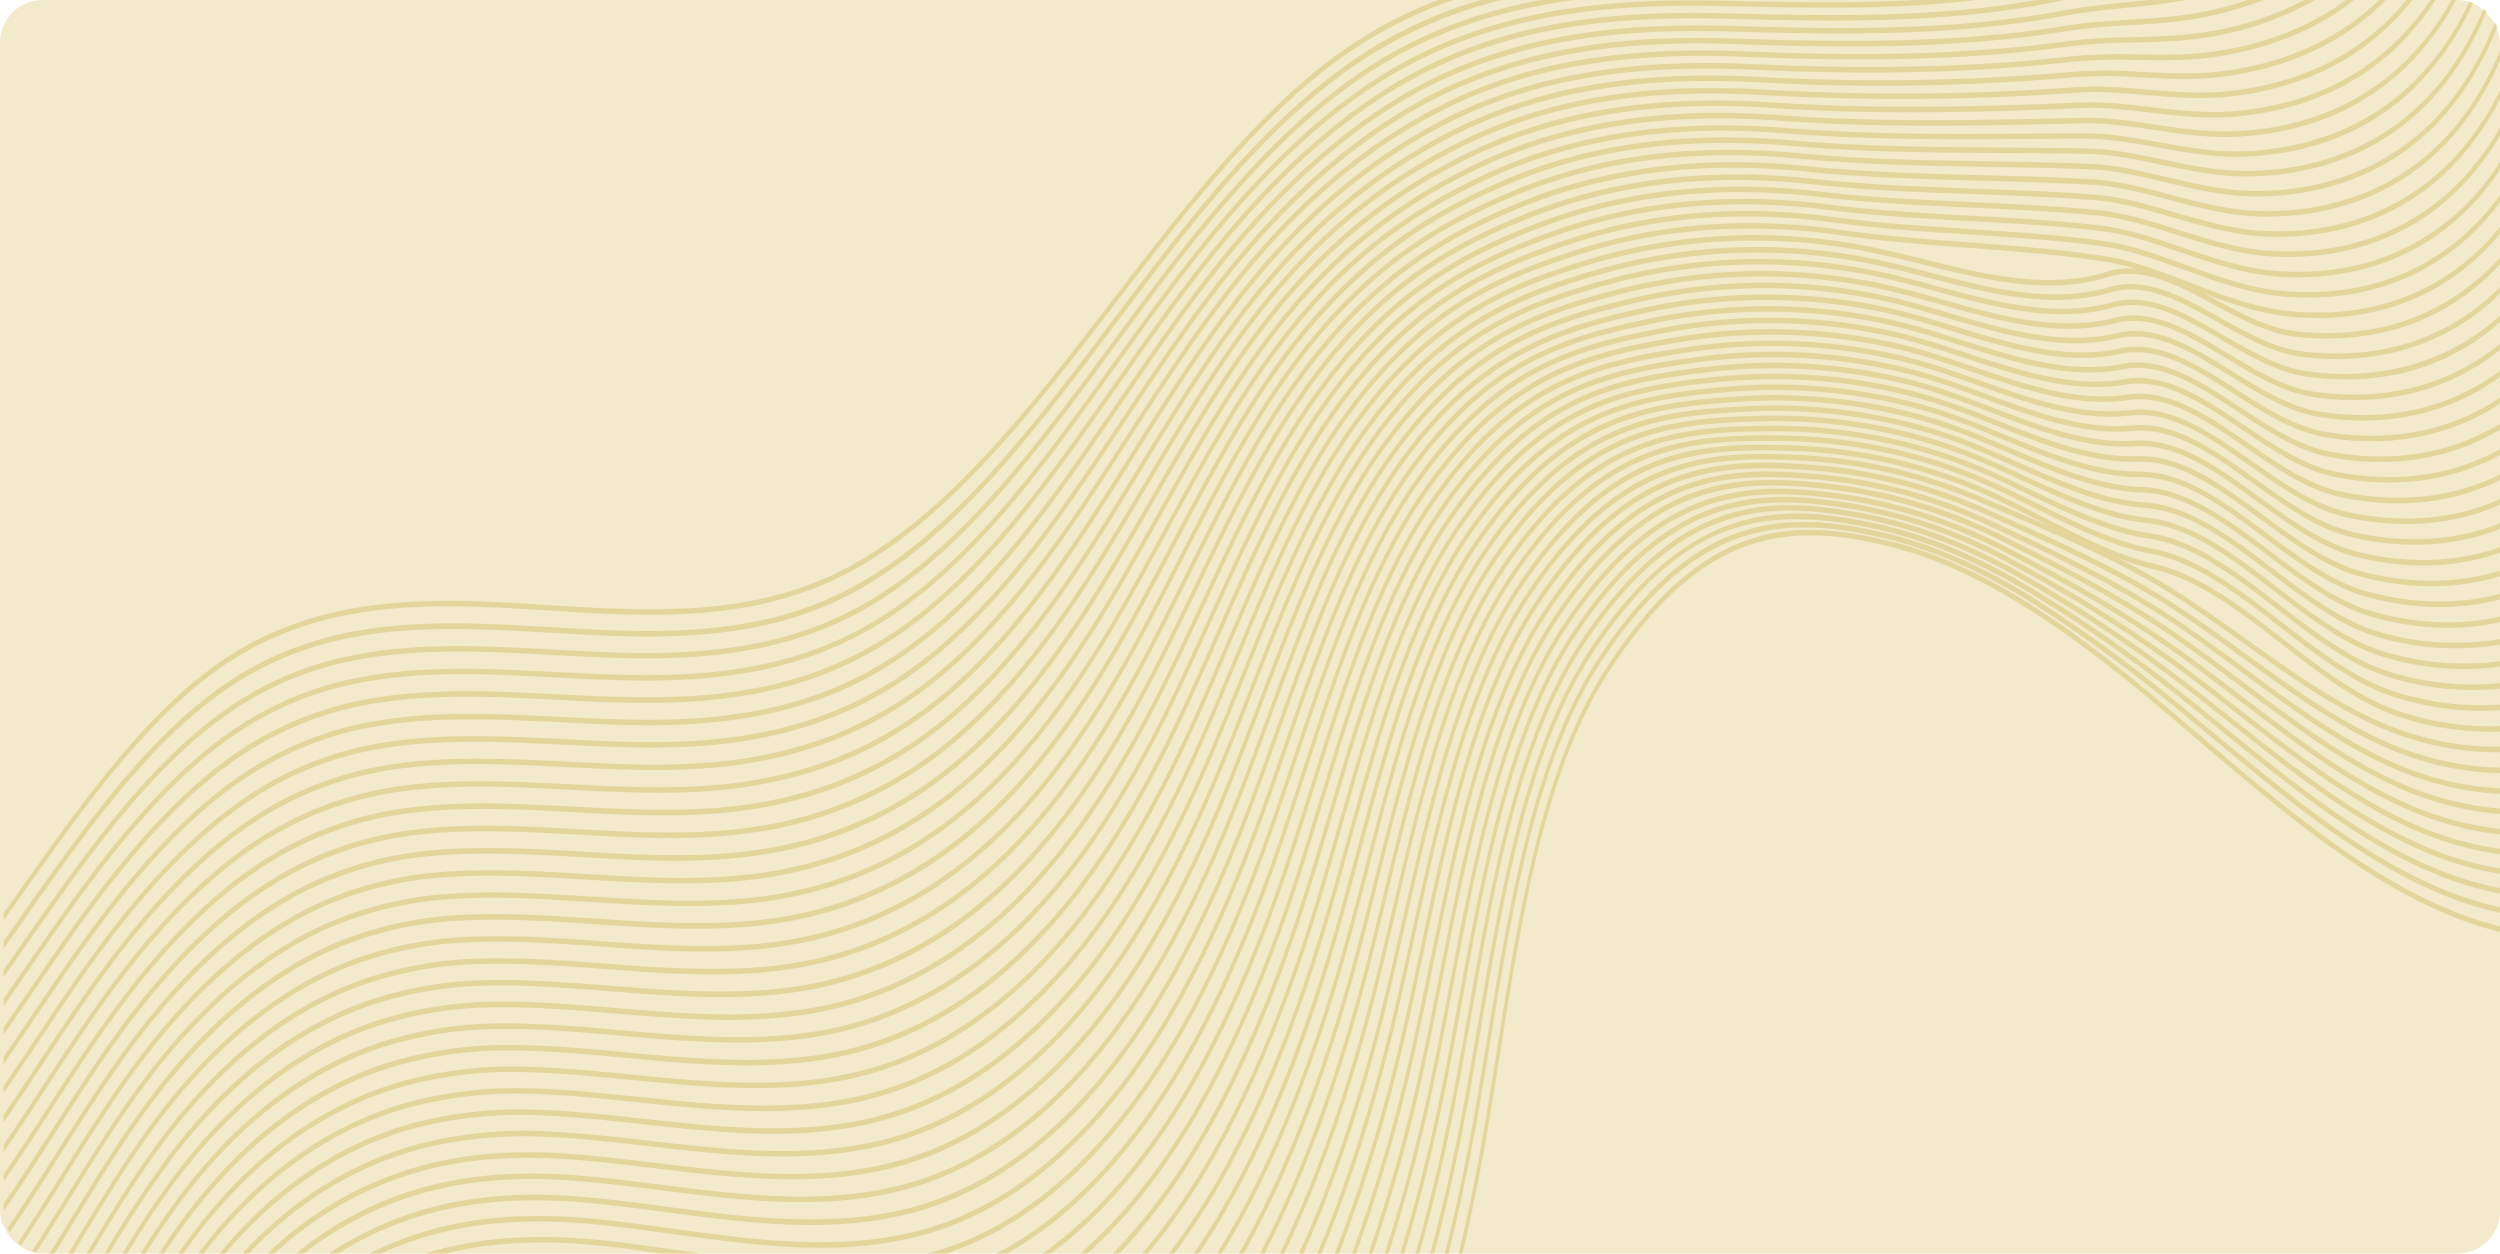<svg xmlns="http://www.w3.org/2000/svg" width="708" height="355" viewBox="0 0 708 355">
  <g id="_2" data-name="2" transform="translate(-305.986 -171)">
    <g id="Group_54465" data-name="Group 54465">
      <rect id="Rectangle_149" data-name="Rectangle 149" width="708" height="355" rx="12" transform="translate(305.986 171)" fill="#f2eaca"/>
      <path id="Intersection_1" data-name="Intersection 1" d="M413.125,355c2.9-12.212,5.15-23.652,6.873-33.55,1.363-7.88,2.67-16.071,3.93-23.995,6.331-39.782,12.886-80.927,31.525-109.107,26.292-39.731,50.607-42.735,81.317-34.694,29.41,7.7,56.96,29.7,80.469,49.7l5.382,4.591c23.331,19.929,47.459,40.538,73.5,50.647A94.707,94.707,0,0,0,708,262.344v1.565a95.112,95.112,0,0,1-12.114-3.819c-26.174-10.165-50.354-30.827-73.738-50.793l-5.382-4.592c-23.44-19.941-50.9-41.864-80.165-49.539-30.411-7.964-54.479-5-80.474,34.285-18.436,27.87-24.949,68.778-31.244,108.355-1.26,7.924-2.56,16.133-3.936,24.024-1.7,9.8-3.925,21.1-6.775,33.169Zm-3.942,0q4.454-17.713,7.979-37.221c1.414-7.876,2.769-16.061,4.079-23.98,6.485-39.275,13.195-79.863,31.723-107.807,25.855-39,50.068-42.342,80.773-35.095,13.744,3.245,27.7,9.382,42.674,18.771A399.335,399.335,0,0,1,616.549,199c3.427,2.809,6.868,5.656,10.3,8.5,21.52,17.826,43.779,36.277,67.717,45.413A92.752,92.752,0,0,0,708,256.931V258.5a93.321,93.321,0,0,1-13.683-4.083c-24.048-9.2-46.363-27.672-67.944-45.555q-5.147-4.263-10.3-8.5a400.608,400.608,0,0,0-40.047-29.273c-14.907-9.348-28.793-15.453-42.459-18.681-30.407-7.17-54.382-3.867-79.938,34.685-18.324,27.631-25,68.013-31.456,107.062-1.31,7.919-2.659,16.123-4.083,24.01q-3.477,19.257-7.874,36.832Zm-4.106,0c3.452-12.88,6.537-26.551,9.234-40.928,1.473-7.868,2.877-16.047,4.237-23.962,6.643-38.734,13.524-78.793,31.928-106.486,28.17-42.412,55.077-40.787,80.226-35.482,14.151,2.987,28.9,9.008,43.8,17.912a401.947,401.947,0,0,1,41.342,28.58c4.685,3.667,9.432,7.519,14.031,11.229,20.084,16.245,40.84,33.023,63.125,41.373a90.919,90.919,0,0,0,15,4.241v1.554a91.5,91.5,0,0,1-15.23-4.292c-22.387-8.393-43.216-25.218-63.345-41.5-4.586-3.721-9.336-7.556-14.022-11.225a400.425,400.425,0,0,0-41.253-28.512c-14.83-8.857-29.5-14.847-43.582-17.821-31.181-6.577-54.169-2.939-79.41,35.063-18.211,27.379-25.037,67.239-31.654,105.762-1.36,7.915-2.767,16.109-4.242,23.991q-4,21.316-9.115,40.5Zm-4.2,0c3.975-13.914,7.512-28.82,10.581-44.607,1.521-7.862,2.975-16.038,4.385-23.947,6.806-38.222,13.834-77.729,32.125-105.17,27.742-41.674,53.514-40.759,79.681-35.884,14.754,2.749,29.87,8.482,44.931,17.056a398.961,398.961,0,0,1,42.548,27.818c5.669,4.269,11.4,8.784,16.924,13.168,18.907,14.962,38.453,30.426,59.383,38.114a89.213,89.213,0,0,0,16.567,4.4v1.536a89.79,89.79,0,0,1-16.792-4.441c-21.045-7.736-40.642-23.24-59.594-38.236-5.529-4.384-11.253-8.913-16.906-13.159a402.5,402.5,0,0,0-42.458-27.765c-14.988-8.528-30.036-14.248-44.712-16.979-25.923-4.838-51.465-5.749-78.884,35.456C430.564,209.5,423.572,248.8,416.8,286.816c-1.412,7.924-2.868,16.115-4.392,23.992-3.041,15.625-6.536,30.39-10.459,44.192Zm-4.313,0c4.544-14.919,8.576-31.071,12.053-48.311,1.58-7.853,3.086-16.039,4.544-23.943,6.956-37.686,14.154-76.663,32.322-103.854,27.3-40.924,53.009-40.512,79.134-36.269a146.145,146.145,0,0,1,46.059,16.214,400.977,400.977,0,0,1,43.753,27.071c6.431,4.634,12.911,9.67,19.181,14.538,17.922,13.916,36.438,28.287,56.256,35.431a87.541,87.541,0,0,0,18.136,4.5v1.534a88.037,88.037,0,0,1-18.352-4.539c-19.93-7.19-38.5-21.6-56.467-35.55-6.271-4.853-12.744-9.885-19.165-14.515a399.067,399.067,0,0,0-43.662-27.017,144.8,144.8,0,0,0-45.841-16.139c-25.88-4.2-51.356-4.628-78.35,35.854-17.976,26.892-25.128,65.666-32.052,103.159-1.46,7.919-2.966,16.1-4.549,23.973-3.439,17.063-7.418,33.062-11.9,47.866Zm-4.386,0a499.286,499.286,0,0,0,13.62-51.973c1.63-7.849,3.2-16.025,4.705-23.94,7.107-37.163,14.461-75.584,32.506-102.525,26.879-40.229,52.51-40.308,78.59-36.672a146.741,146.741,0,0,1,47.183,15.354c12.738,6.591,29.371,15.538,44.956,26.324,7.052,4.878,14.135,10.276,20.977,15.494,17.07,13.022,34.728,26.481,53.593,33.147A85.855,85.855,0,0,0,708,234.743V236.3a86.374,86.374,0,0,1-19.916-4.574c-18.977-6.713-36.689-20.21-53.813-33.27-6.834-5.214-13.907-10.608-20.939-15.477-15.549-10.757-32.156-19.692-44.874-26.275a146.152,146.152,0,0,0-46.965-15.278c-25.844-3.6-51.242-3.536-77.824,36.248-17.856,26.656-25.164,64.874-32.238,101.846-1.522,7.925-3.088,16.1-4.722,23.98A504.019,504.019,0,0,1,393.254,355Zm-4.6,0a483.389,483.389,0,0,0,15.347-55.723c1.688-7.84,3.306-16.025,4.877-23.946,7.255-36.627,14.767-74.507,32.687-101.184,26.511-39.608,51.028-40.216,78.046-37.074a147.279,147.279,0,0,1,48.314,14.5c14.38,7.087,30.986,15.5,46.172,25.566,7.552,5.008,15.1,10.679,22.411,16.157,16.347,12.261,33.243,24.942,51.3,31.174a84.263,84.263,0,0,0,21.271,4.5v1.546a84.819,84.819,0,0,1-21.491-4.541C668.36,219.7,651.4,207,635,194.7c-7.292-5.469-14.834-11.122-22.366-16.123-15.139-10.047-31.728-18.436-46.081-25.512a146.684,146.684,0,0,0-48.093-14.437c-26.771-3.118-51.067-2.513-77.29,36.645-17.729,26.393-25.2,64.085-32.422,100.519-1.561,7.924-3.191,16.123-4.885,23.992A485.875,485.875,0,0,1,388.706,355Zm-4.676,0a465.407,465.407,0,0,0,17.183-59.378c1.741-7.851,3.429-16.04,5.05-23.954,7.414-36.085,15.074-73.428,32.868-99.842,26.127-38.946,50.559-40,77.5-37.46a148.684,148.684,0,0,1,49.442,13.657c15.772,7.415,32.082,15.087,47.376,24.818,7.954,5.066,15.885,10.913,23.556,16.573,15.719,11.587,31.959,23.582,49.3,29.435A82.805,82.805,0,0,0,708,223.264v1.548a83.326,83.326,0,0,1-23.038-4.452c-17.44-5.9-33.746-17.919-49.506-29.555-7.653-5.652-15.574-11.5-23.5-16.535-15.249-9.7-31.531-17.356-47.284-24.764a147.754,147.754,0,0,0-49.222-13.6c-26.713-2.524-50.924-1.471-76.765,37.039-17.616,26.14-25.232,63.28-32.606,99.193-1.633,7.926-3.312,16.119-5.066,23.995A468.7,468.7,0,0,1,384.035,355Zm-4.874,0a446.864,446.864,0,0,0,19.184-63.064c1.813-7.868,3.553-16.066,5.235-23.988,7.556-35.566,15.371-72.338,33.041-98.5,25.768-38.32,50.1-39.815,76.956-37.861a149.361,149.361,0,0,1,50.576,12.8l3.659,1.64c15.063,6.739,30.64,13.709,44.923,22.417,8.271,5.04,16.5,11.012,24.463,16.793,15.155,11,30.82,22.377,47.521,27.887A81.3,81.3,0,0,0,708,217.38v1.557a81.935,81.935,0,0,1-24.62-4.287c-16.817-5.541-32.535-16.955-47.735-27.992-7.946-5.759-16.168-11.727-24.409-16.754-14.236-8.689-29.785-15.646-44.829-22.379l-3.659-1.641A148.742,148.742,0,0,0,512.4,133.15c-26.623-1.933-50.746-.464-76.23,37.438-17.492,25.889-25.267,62.489-32.781,97.868-1.685,7.936-3.425,16.135-5.241,24.017A452.632,452.632,0,0,1,379.2,355Zm-4.979,0c8.141-19.193,15.312-41.6,21.349-66.756,1.873-7.859,3.674-16.063,5.421-24.006,7.7-35.03,15.664-71.25,33.2-97.155,25.411-37.709,49.643-39.641,76.409-38.248a150.317,150.317,0,0,1,51.7,11.94c2.314.983,4.634,1.984,6.95,2.952,4.082,1.733,8.2,3.484,12.327,5.284l-1.846-.949c-6.38-3.285-13-6.666-19.558-9.362a150.914,150.914,0,0,0-52.606-11.039c-27.393-.846-50.315,1.426-75.18,38.225-17.222,25.37-25.3,60.863-33.1,95.186-1.807,7.949-3.682,16.169-5.62,24.062C385.872,311.766,378,335.25,369.077,355h-1.192c9.046-19.844,17.019-43.516,23.7-70.43,1.934-7.864,3.809-16.086,5.616-24.034,7.842-34.483,15.952-70.166,33.358-95.791,25.135-37.208,48.254-39.509,75.875-38.646a151.523,151.523,0,0,1,52.827,11.1c6.612,2.7,13.225,6.1,19.615,9.385,10.239,5.277,20.832,10.718,31.281,13.138,12.885,2.98,24.908,12.326,36.535,21.348,10.774,8.366,21.912,17.008,33.825,20.738A81.419,81.419,0,0,0,708,205.638v1.542a82,82,0,0,1-27.679-3.858c-12.044-3.784-23.236-12.466-34.064-20.869-11.556-8.961-23.51-18.246-36.248-21.2a77.174,77.174,0,0,1-10.172-3.182c3.756,1.905,7.456,3.9,11.073,6.012,8.529,4.99,17,11.046,25.188,16.891,14.656,10.461,29.8,21.287,45.935,26.48A79.936,79.936,0,0,0,708,211.494v1.541a80.571,80.571,0,0,1-26.167-4.065c-16.249-5.225-31.449-16.088-46.148-26.585-8.182-5.842-16.631-11.89-25.126-16.848-13.593-7.929-28.422-14.223-42.753-20.309-2.314-.983-4.638-1.969-6.951-2.953a149.37,149.37,0,0,0-51.475-11.894c-26.537-1.375-50.564.53-75.7,37.832-17.361,25.645-25.278,61.677-32.944,96.534-1.748,7.957-3.551,16.177-5.427,24.049-5.972,24.873-13.054,47.1-21.086,66.2Zm-10.605,0q.609-1.249,1.212-2.52c9.531-19.913,17.961-44,25.055-71.615,2.007-7.88,3.943-16.108,5.814-24.078,7.992-33.944,16.244-69.062,33.516-94.427,24.817-36.644,47.832-39.336,75.328-39.033a152.211,152.211,0,0,1,53.96,10.243c6.583,2.577,13.178,5.841,19.551,8.995,10.661,5.279,21.683,10.741,32.539,12.778,12.929,2.429,24.979,11.739,36.625,20.753,10.47,8.1,21.3,16.483,32.875,20.009A80.005,80.005,0,0,0,708,199.575v1.533a80.579,80.579,0,0,1-29.3-3.5c-11.7-3.576-22.593-11.992-33.123-20.144-11.578-8.953-23.546-18.212-36.31-20.605-10.943-2.057-22.011-7.538-32.72-12.838-6.364-3.151-12.94-6.405-19.5-8.956a151.569,151.569,0,0,0-53.726-10.193c-27.277-.292-50.095,2.357-74.645,38.623-17.1,25.121-25.32,60.046-33.264,93.837-1.871,7.969-3.81,16.211-5.819,24.106-7.126,27.739-15.6,51.956-25.177,71.976q-.378.8-.758,1.583Zm-5.637,0q1.868-3.534,3.681-7.247c9.631-19.728,18.168-43.459,25.365-70.551,2.077-7.883,4.08-16.146,6.022-24.117,8.122-33.416,16.519-67.966,33.653-93.056,24.519-36.138,47.4-39.184,74.784-39.434a153.277,153.277,0,0,1,55.092,9.385c6.575,2.447,13.172,5.585,19.553,8.632,11.071,5.293,22.508,10.738,33.753,12.383,12.934,1.877,24.97,11.15,36.616,20.116,10.217,7.863,20.77,15.994,32.037,19.326A78.692,78.692,0,0,0,708,193.479v1.557a79.27,79.27,0,0,1-30.835-3.066c-11.4-3.389-22.015-11.561-32.286-19.462-11.567-8.9-23.521-18.123-36.269-19.97-11.344-1.656-22.833-7.139-33.943-12.447-6.372-3.043-12.95-6.172-19.5-8.609a152.648,152.648,0,0,0-54.857-9.35c-27.158.247-49.859,3.277-74.119,39.015-16.971,24.843-25.331,59.234-33.413,92.478-1.936,7.99-3.947,16.249-6.026,24.146-7.229,27.221-15.809,51.077-25.494,70.893q-1.582,3.236-3.2,6.336Zm-5.95,0q3.312-5.772,6.471-12.081c9.7-19.353,18.334-42.725,25.681-69.469,2.151-7.9,4.234-16.161,6.242-24.168,8.267-32.864,16.8-66.852,33.8-91.668,24.231-35.625,47-39.053,74.237-39.821a154.629,154.629,0,0,1,56.212,8.541c6.585,2.326,13.2,5.375,19.588,8.313,11.454,5.279,23.3,10.723,34.912,11.951,12.881,1.364,24.9,10.55,36.519,19.443,9.966,7.631,20.28,15.519,31.265,18.671A77.551,77.551,0,0,0,708,187.226v1.562a77.99,77.99,0,0,1-32.4-2.554c-11.12-3.192-21.495-11.137-31.523-18.811-12.065-9.22-23.461-17.941-36.154-19.29-11.716-1.241-23.622-6.708-35.124-12.006-6.38-2.936-12.976-5.962-19.531-8.291a153.666,153.666,0,0,0-55.979-8.492c-27.027.778-49.609,4.158-73.584,39.414-16.836,24.582-25.327,58.4-33.548,91.107-2.018,8-4.1,16.3-6.25,24.212-7.38,26.872-16.066,50.352-25.81,69.811Q355.2,349.667,352.179,355Zm-6.2,0q4.914-7.849,9.514-16.8c9.752-18.981,18.5-41.991,25.988-68.391,2.224-7.917,4.383-16.21,6.464-24.233,8.4-32.32,17.071-65.741,33.92-90.286,23.968-35.149,46.6-38.935,73.694-40.223a155.273,155.273,0,0,1,57.344,7.685c6.6,2.237,13.24,5.187,19.657,8.026,11.841,5.251,24.087,10.669,36.047,11.491,12.805.873,24.781,9.962,36.355,18.757,9.752,7.415,19.844,15.068,30.569,18.047A76.345,76.345,0,0,0,708,180.993v1.558a76.951,76.951,0,0,1-33.977-1.959c-10.859-3.02-21.013-10.715-30.828-18.173-12.021-9.123-23.375-17.746-35.982-18.6-12.08-.824-24.378-6.281-36.267-11.551-6.4-2.848-13.018-5.774-19.59-8a154.309,154.309,0,0,0-57.109-7.65c-26.892,1.278-49.342,5.013-73.056,39.793-16.689,24.311-25.324,57.559-33.674,89.725-2.084,8.038-4.245,16.346-6.471,24.278-7.531,26.524-16.32,49.66-26.121,68.747q-4.316,8.4-8.911,15.837Zm-6.6,0a213.78,213.78,0,0,0,12.946-21.563c9.9-18.793,18.747-41.445,26.3-67.329,2.352-8.069,4.631-16.548,6.836-24.758,8.492-31.6,17.269-64.265,33.89-88.415,23.716-34.683,46.214-38.811,73.156-40.605a155.825,155.825,0,0,1,58.476,6.828c6.637,2.141,13.3,4.991,19.754,7.75,12.219,5.219,24.849,10.624,37.153,11.02,12.705.4,24.621,9.374,36.148,18.038,9.55,7.187,19.441,14.614,29.921,17.428,12.4,3.353,24.347,3.728,35.374,1.25v1.564c-11.092,2.47-23.093,2.082-35.545-1.287-10.616-2.855-20.557-10.334-30.179-17.568-11.955-8.985-23.248-17.488-35.743-17.884-12.424-.4-25.119-5.83-37.385-11.068-6.442-2.757-13.089-5.6-19.689-7.723a155.2,155.2,0,0,0-58.228-6.8c-26.736,1.769-49.057,5.86-72.522,40.189-16.459,23.917-25.2,56.44-33.648,87.884-2.2,8.21-4.487,16.7-6.853,24.8-7.581,26-16.477,48.771-26.437,67.667A217.074,217.074,0,0,1,339.507,355Zm-7,0a199.7,199.7,0,0,0,16.8-26.3c9.97-18.432,18.924-40.722,26.616-66.247,2.448-8.108,4.807-16.633,7.1-24.871,8.609-31.045,17.518-63.134,33.986-86.983,23.483-34.259,45.829-38.734,72.612-41.007a156.7,156.7,0,0,1,59.607,5.972c6.664,2.041,13.377,4.8,19.872,7.482,12.577,5.179,25.6,10.541,38.232,10.522,12.587-.025,24.43,8.788,35.89,17.312,9.376,6.973,19.065,14.171,29.322,16.83,13,3.384,25.489,3.491,36.92.468v1.57c-11.5,3.011-24.043,2.889-37.093-.512-10.393-2.684-20.142-9.94-29.58-16.954-11.887-8.846-23.108-17.192-35.474-17.169-12.768.027-25.841-5.374-38.484-10.579-6.476-2.675-13.166-5.44-19.8-7.47a156.308,156.308,0,0,0-59.36-5.947c-26.568,2.251-48.747,6.685-71.986,40.587-16.32,23.626-25.185,55.576-33.756,86.462-2.282,8.256-4.653,16.791-7.1,24.915-7.733,25.65-16.736,48.046-26.754,66.584A203.363,203.363,0,0,1,332.559,355Zm-7.592,0a186.269,186.269,0,0,0,21.275-31.111c10.027-18.059,19.08-39.992,26.923-65.169,2.534-8.135,4.977-16.688,7.354-24.969,8.722-30.474,17.753-61.99,34.073-85.554,23.26-33.845,45.463-38.65,72.065-41.394a157.268,157.268,0,0,1,60.727,5.127c6.71,1.95,13.463,4.646,20,7.238,12.946,5.142,26.335,10.453,39.3,10.019,12.443-.417,23.688,7.844,35.594,16.587,9.2,6.758,18.712,13.757,28.757,16.246,13.606,3.411,26.645,3.224,38.465-.386V163.2c-11.886,3.595-24.977,3.769-38.627.351-10.189-2.534-19.753-9.57-29.019-16.37-11.806-8.67-22.952-16.859-35.165-16.44-13.1.443-26.556-4.9-39.568-10.066-6.52-2.6-13.265-5.276-19.935-7.225a156.921,156.921,0,0,0-60.491-5.107c-26.409,2.73-48.441,7.479-71.462,40.981-16.169,23.341-25.154,54.7-33.845,85.048-2.377,8.28-4.833,16.844-7.371,25.009-7.874,25.3-16.977,47.344-27.064,65.521A189.815,189.815,0,0,1,325.082,355Zm-8.351,0q14.166-14.385,26.437-35.894C351.635,301.388,360.8,279.818,368.778,255c2.62-8.114,5.147-16.681,7.6-24.959,8.868-29.922,18.034-60.876,34.186-84.226,23.158-33.476,45.16-38.586,71.518-41.78a158,158,0,0,1,61.86,4.271c6.742,1.885,13.55,4.494,20.143,7.011,13.314,5.107,27.074,10.367,40.356,9.509,12.3-.794,23.462,7.29,35.278,15.854,9.035,6.546,18.376,13.314,28.215,15.655,14.242,3.429,27.853,2.9,40.062-1.368v1.584c-12.275,4.245-25.931,4.755-40.206,1.322-9.982-2.384-19.385-9.2-28.484-15.783-11.709-8.486-22.766-16.494-34.82-15.71-13.426.876-27.259-4.431-40.631-9.545-6.574-2.511-13.372-5.115-20.086-6.988a157.652,157.652,0,0,0-61.613-4.246c-26.165,3.18-48,8.233-70.926,41.378-16.006,23.141-25.128,53.954-33.954,83.752-2.451,8.3-5,16.87-7.614,25.019-8.023,24.942-17.234,46.618-27.38,64.439Q330.531,340.824,316.96,355Zm-9.231,0q17.6-15.179,32.509-40.617c10.148-17.36,19.418-38.553,27.54-63.027,2.717-8.154,5.341-16.758,7.886-25.079,8.975-29.371,18.261-59.736,34.251-82.789,22.983-33.106,44.821-38.539,70.984-42.178a158.582,158.582,0,0,1,62.991,3.415c6.785,1.806,13.656,4.346,20.3,6.792,13.666,5.047,27.805,10.261,41.4,8.981,12.127-1.151,23.2,6.754,34.923,15.1,8.884,6.324,18.07,12.871,27.714,15.066,14.876,3.418,29.049,2.517,41.62-2.458v1.6c-12.638,4.943-26.856,5.825-41.764,2.392-9.779-2.22-19.03-8.809-27.973-15.19-11.606-8.269-22.575-16.082-34.455-14.971-13.75,1.3-27.955-3.947-41.687-9.022-6.623-2.452-13.487-4.973-20.244-6.769a158.446,158.446,0,0,0-62.743-3.4c-25.978,3.622-47.655,8.994-70.4,41.772-15.843,22.845-25.085,53.07-34.027,82.313-2.548,8.336-5.183,16.951-7.9,25.138-8.171,24.58-17.482,45.9-27.7,63.357Q324.808,339.877,307.9,355Zm-10.665,0c14.6-10.2,28.006-25.391,40.009-45.358,10.217-17,19.6-37.846,27.859-61.961,2.817-8.207,5.539-16.865,8.182-25.224,9.088-28.8,18.485-58.582,34.311-81.324,22.8-32.77,44.481-38.49,70.437-42.565a159.7,159.7,0,0,1,64.121,2.573c6.84,1.72,13.775,4.175,20.471,6.563,14.027,4.992,28.528,10.151,42.439,8.449,11.949-1.462,22.921,6.225,34.548,14.361,8.731,6.1,17.765,12.427,27.222,14.48,15.529,3.4,30.278,2.091,43.188-3.643v1.6c-12.985,5.7-27.78,6.99-43.342,3.578-9.6-2.083-18.689-8.446-27.491-14.609-11.5-8.052-22.374-15.667-34.068-14.239-14.053,1.722-28.63-3.47-42.725-8.475-6.686-2.383-13.6-4.83-20.412-6.553a158.96,158.96,0,0,0-63.862-2.56c-25.77,4.041-47.288,9.717-69.867,42.169-15.682,22.548-25.035,52.189-34.081,80.866-2.644,8.374-5.38,17.042-8.2,25.265-8.3,24.225-17.73,45.177-28,62.279-11.562,19.235-24.421,34.069-38.392,44.327Zm-13.182,0c18.505-9.45,35.32-26.3,50.066-50.161,10.285-16.639,19.755-37.131,28.166-60.883,2.914-8.246,5.746-16.952,8.488-25.365,9.192-28.238,18.7-57.418,34.349-79.853,22.649-32.454,44.146-38.471,69.893-42.966a160.082,160.082,0,0,1,65.253,1.716c6.9,1.667,13.887,4.049,20.646,6.367,14.378,4.935,29.243,10.024,43.466,7.914,11.756-1.749,22.634,5.726,34.151,13.626,8.594,5.9,17.475,12.005,26.757,13.907,16.18,3.369,31.5,1.6,44.734-4.939v1.617c-13.3,6.5-28.666,8.237-44.878,4.86-9.415-1.941-18.362-8.071-27.019-14.017-11.4-7.819-22.171-15.217-33.672-13.5-14.375,2.125-29.314-3-43.771-7.946-6.738-2.31-13.718-4.689-20.579-6.34a159.587,159.587,0,0,0-64.994-1.7c-25.57,4.457-46.907,10.43-69.341,42.563-15.519,22.237-24.984,51.309-34.132,79.405-2.747,8.443-5.578,17.15-8.508,25.421-8.452,23.877-17.98,44.472-28.324,61.213C318.66,328.78,302.657,345.236,285.1,355ZM262.6,355a84.889,84.889,0,0,0,9.5-3.091c21.14-8.335,40.257-25.775,56.825-51.846,10.343-16.266,19.921-36.4,28.473-59.8,3.033-8.291,5.974-17.048,8.818-25.529,9.29-27.641,18.894-56.228,34.373-78.355,22.507-32.15,43.821-38.45,69.347-43.352a160.571,160.571,0,0,1,66.376.857c6.955,1.578,14,3.906,20.822,6.155,14.735,4.846,29.973,9.87,44.494,7.362,11.56-2.005,22.33,5.219,33.737,12.883,8.452,5.684,17.2,11.558,26.305,13.322,16.879,3.325,32.8,1.057,46.327-6.376v1.644c-13.6,7.371-29.555,9.6-46.453,6.278-9.24-1.789-18.051-7.718-26.567-13.431-11.293-7.57-21.952-14.731-33.253-12.776-14.677,2.539-29.989-2.517-44.8-7.394-6.81-2.245-13.851-4.555-20.767-6.132a159.97,159.97,0,0,0-66.114-.859c-25.349,4.866-46.513,11.117-68.807,42.962-15.357,21.94-24.918,50.4-34.161,77.936-2.852,8.477-5.8,17.263-8.833,25.569-8.6,23.532-18.229,43.75-28.631,60.134-16.7,26.287-35.965,43.855-57.287,52.255q-2.191.861-4.4,1.589Zm-75.156,0c-6.455-.915-13.016-1.8-19.395-2.411-13.507-1.231-25.36-.853-36.243,1.182q-2.871.536-5.675,1.229H120.4a99.9,99.9,0,0,1,11.3-2.792c10.934-2.045,22.85-2.429,36.416-1.19,8.028.776,16.313,1.976,24.328,3.127q2.968.429,5.95.855Zm-82.868,0a97.227,97.227,0,0,1,24.8-8.481c10.884-2.161,22.714-2.692,36.182-1.589,8.279.723,16.841,1.9,25.125,3.047,26.093,3.612,53.081,7.343,78.253-2.233,21.114-8.061,40.23-25.028,56.831-50.42,10.414-15.92,20.1-35.674,28.794-58.737,3.138-8.326,6.2-17.158,9.155-25.688,9.374-27.068,19.076-55.06,34.38-76.865,22.39-31.882,43.521-38.464,68.811-43.75a161.251,161.251,0,0,1,67.505.014c7.007,1.506,14.126,3.768,21.008,5.949,15.088,4.787,30.689,9.741,45.513,6.822,11.367-2.228,22.027,4.759,33.319,12.155,8.32,5.456,16.928,11.1,25.864,12.726,17.576,3.247,34.1.44,47.88-7.93v1.656c-13.867,8.3-30.419,11.073-48,7.821-9.073-1.656-17.744-7.339-26.127-12.836-11.164-7.325-21.716-14.235-32.815-12.054-14.988,2.945-30.665-2.04-45.83-6.844-6.862-2.173-13.963-4.428-20.939-5.936a160.584,160.584,0,0,0-67.244-.016c-25.122,5.245-46.094,11.783-68.271,43.358-15.184,21.633-24.845,49.5-34.179,76.458-2.964,8.542-6.022,17.392-9.175,25.744-8.743,23.17-18.479,43.043-28.948,59.052-16.74,25.6-36.007,42.7-57.291,50.813-25.333,9.636-52.4,5.887-78.569,2.26-8.278-1.133-16.837-2.322-25.1-3.036-13.4-1.092-25.178-.571-36,1.584A96.953,96.953,0,0,0,107.941,355Zm-11.434,0a97.407,97.407,0,0,1,33.922-14.226c10.826-2.3,22.577-2.954,35.95-1.985,8.549.661,17.394,1.826,25.952,2.966,25.608,3.392,52.082,6.894,76.832-2.21,21.064-7.781,40.189-24.268,56.828-49,10.472-15.564,20.257-34.96,29.1-57.659,3.26-8.386,6.434-17.267,9.51-25.873,9.462-26.477,19.245-53.88,34.37-75.348,22.238-31.583,44.07-38.677,68.265-44.138a161.651,161.651,0,0,1,68.638-.841c7.058,1.446,14.238,3.641,21.182,5.752,15.441,4.714,31.409,9.585,46.532,6.268,11.163-2.439,21.714,4.3,32.881,11.433,8.2,5.231,16.672,10.656,25.442,12.139,18.3,3.149,35.44-.265,49.449-9.653V114.3c-14.1,9.309-31.261,12.673-49.571,9.516-8.916-1.511-17.447-6.961-25.708-12.234-11.048-7.055-21.472-13.722-32.375-11.332-15.29,3.357-31.333-1.544-46.852-6.275-6.923-2.118-14.094-4.308-21.124-5.744A161.218,161.218,0,0,0,464,89.071c-24.029,5.432-45.709,12.466-67.747,43.752-15,21.3-24.745,48.576-34.172,74.957-3.076,8.6-6.255,17.515-9.529,25.927-8.885,22.825-18.739,42.334-29.266,57.985-16.762,24.914-36.038,41.529-57.285,49.376-24.9,9.167-51.453,5.649-77.139,2.24-8.551-1.121-17.385-2.3-25.915-2.952-13.3-.955-25-.306-35.766,1.969A96.5,96.5,0,0,0,95.742,355Zm-9.324,0a98.761,98.761,0,0,1,40.914-19.965c10.758-2.419,22.437-3.186,35.7-2.372,8.824.587,17.962,1.748,26.8,2.86,25.121,3.189,51.091,6.463,75.4-2.177,21.047-7.5,40.17-23.517,56.834-47.57,10.529-15.191,20.421-34.225,29.408-56.581,3.39-8.442,6.689-17.413,9.887-26.078,9.544-25.9,19.409-52.673,34.349-73.822,22.136-31.34,43.764-38.711,67.717-44.524a162.315,162.315,0,0,1,69.77-1.7c7.121,1.378,14.363,3.5,21.367,5.56,15.79,4.622,32.123,9.408,47.552,5.712,10.955-2.637,21.379,3.841,32.424,10.688,8.066,5,16.412,10.184,25.024,11.536,19.065,3.043,36.834-1.027,51.031-11.524v1.7c-14.288,10.393-32.077,14.409-51.133,11.359-8.748-1.378-17.161-6.587-25.289-11.632-10.916-6.778-21.227-13.162-31.918-10.6-15.6,3.736-32.008-1.067-47.882-5.723-6.984-2.049-14.22-4.156-21.31-5.537a161.574,161.574,0,0,0-69.5,1.685C437.184,92.087,415.7,99.392,393.76,130.45c-14.819,20.979-24.647,47.651-34.154,73.445-3.2,8.681-6.511,17.662-9.915,26.131-9.034,22.462-18.986,41.613-29.583,56.9-16.787,24.239-36.059,40.364-57.28,47.937-24.46,8.7-50.5,5.4-75.687,2.214-8.825-1.108-17.952-2.264-26.755-2.858-13.206-.82-24.827-.043-35.522,2.37A97.712,97.712,0,0,0,86.016,355Zm-8.013,0a101.086,101.086,0,0,1,46.579-25.662c10.7-2.553,22.3-3.464,35.471-2.771,9.107.516,18.539,1.656,27.657,2.761,24.613,2.977,50.066,6.051,73.935-2.14,21.03-7.224,40.15-22.749,56.841-46.142,10.6-14.845,20.591-33.521,29.726-55.514,3.529-8.5,6.962-17.537,10.285-26.292,9.613-25.307,19.555-51.474,34.3-72.275,22.07-31.129,43.483-38.765,67.182-44.921a162.9,162.9,0,0,1,70.9-2.539c7.172,1.305,14.486,3.365,21.552,5.354,16.144,4.547,32.844,9.249,48.572,5.157,10.74-2.791,21.051,3.418,31.965,9.974,7.952,4.781,16.169,9.718,24.623,10.941,19.848,2.913,38.27-1.88,52.594-13.557v1.72c-14.427,11.548-32.87,16.282-52.7,13.362-8.591-1.234-16.871-6.214-24.879-11.032-10.786-6.486-20.979-12.614-31.457-9.888-15.894,4.118-32.671-.6-48.9-5.17-7.057-1.984-14.343-4.032-21.495-5.343a162.036,162.036,0,0,0-70.616,2.53C434.4,89.66,413.141,97.247,391.269,128.1c-14.631,20.645-24.534,46.7-34.11,71.912-3.324,8.755-6.77,17.823-10.3,26.347-9.175,22.1-19.236,40.893-29.892,55.825-16.823,23.575-36.092,39.212-57.285,46.511-24.017,8.225-49.536,5.138-74.221,2.163-9.108-1.1-18.53-2.238-27.617-2.76-13.109-.684-24.652.221-35.287,2.753A100,100,0,0,0,77.736,355Zm-7.151,0c14.76-15.96,32.009-26.5,51.409-31.395a121.667,121.667,0,0,1,35.238-3.17c9.394.429,19.131,1.555,28.543,2.64,24.107,2.767,49.032,5.635,72.45-2.1,21-6.952,40.122-22,56.838-44.72,10.657-14.472,20.76-32.8,30.034-54.436,3.671-8.562,7.251-17.7,10.707-26.527,9.68-24.709,19.688-50.261,34.238-70.72,22.007-30.935,43.2-38.82,66.637-45.308a163.182,163.182,0,0,1,72.021-3.4c7.232,1.252,14.61,3.243,21.738,5.161,16.491,4.456,33.56,9.059,49.591,4.6,10.534-2.924,20.722,3,31.505,9.26,7.832,4.555,15.919,9.249,24.226,10.331,20.673,2.76,39.771-2.839,54.167-15.793v1.784c-18.333,16.28-39.427,17.529-54.249,15.542-8.434-1.1-16.594-5.845-24.481-10.423-10.655-6.194-20.725-12.049-31-9.189-16.2,4.512-33.356-.127-49.933-4.6-7.119-1.915-14.477-3.9-21.678-5.153a162.662,162.662,0,0,0-71.747,3.387c-23.288,6.439-44.342,14.272-66.153,44.941-14.432,20.3-24.4,45.76-34.048,70.373-3.461,8.855-7.05,17.99-10.726,26.581-9.325,21.756-19.483,40.172-30.208,54.744-16.835,22.889-36.1,38.05-57.28,45.073-23.558,7.781-48.55,4.9-72.727,2.121-9.4-1.082-19.129-2.2-28.5-2.639a121.2,121.2,0,0,0-35.045,3.154C101.49,329.852,84.783,339.877,70.411,355Zm-6.486,0c15.715-19.017,34.4-31.51,55.616-37.143a119.586,119.586,0,0,1,34.993-3.557c9.687.362,19.73,1.457,29.445,2.528,23.593,2.6,47.991,5.262,70.951-2.027,20.988-6.689,40.112-21.246,56.843-43.293,10.72-14.131,20.929-32.082,30.344-53.373,3.814-8.629,7.538-17.85,11.141-26.772,9.74-24.114,19.8-49.044,34.148-69.143,21.934-30.744,43.773-39.166,66.093-45.71A163.593,163.593,0,0,1,524.9,72.256c7.292,1.2,14.731,3.118,21.919,4.983,16.847,4.368,34.276,8.868,50.621,4.052,10.321-3.045,20.38,2.584,31.027,8.537,7.7,4.311,15.668,8.78,23.828,9.723,15.237,1.813,37.266.13,55.7-18.225v1.82c-18.558,18.093-40.548,19.763-55.787,17.937-8.287-.963-16.319-5.459-24.086-9.8C617.61,85.4,607.667,79.852,597.61,82.817c-16.515,4.872-34.03.351-50.964-4.037-7.178-1.86-14.6-3.775-21.862-4.96a163.024,163.024,0,0,0-72.877,4.228c-22.174,6.511-43.879,14.861-65.618,45.338-14.241,19.954-24.275,44.784-33.969,68.807-3.613,8.919-7.34,18.154-11.171,26.824-9.467,21.412-19.734,39.466-30.517,53.68-16.861,22.214-36.125,36.887-57.284,43.631-23.1,7.326-47.561,4.649-71.218,2.057-9.707-1.066-19.737-2.173-29.4-2.527a119.645,119.645,0,0,0-34.809,3.539C97.335,324.873,79.149,336.83,63.782,355Zm-6,0q.542-.722,1.088-1.434c16.316-21.208,35.885-35.137,58.181-41.373a117.694,117.694,0,0,1,34.761-3.955c10,.253,20.363,1.342,30.385,2.382,23.066,2.393,46.93,4.883,69.423-1.968,20.983-6.422,40.106-20.507,56.843-41.885,10.776-13.758,21.084-31.353,30.651-52.295,3.98-8.718,7.861-18.032,11.612-27.051,9.774-23.5,19.886-47.789,34.022-67.534,21.909-30.6,43.508-39.261,65.555-46.093a164.111,164.111,0,0,1,74.286-5.111c7.342,1.138,14.834,2.988,22.083,4.784,17.207,4.264,35,8.664,51.653,3.486a21.158,21.158,0,0,1,7.993-.87,67.492,67.492,0,0,0-8.631-1.976c-12.577-1.965-25.674-2.945-38.335-3.9-12.046-.9-24.5-1.852-36.755-3.621-26.162-3.8-51.438-1.813-75.129,5.929-21.636,7.067-42.844,15.911-64.557,46.13-13.818,19.245-23.928,42.824-33.714,65.623-3.921,9.138-7.976,18.584-12.134,27.4-9.764,20.687-20.242,38.036-31.151,51.517-16.868,20.849-36.139,34.57-57.281,40.751-22.145,6.458-45.517,4.144-68.118,1.913-10.329-1.01-21.011-2.073-31.285-2.236a115.978,115.978,0,0,0-34.33,4.324c-21.8,6.4-41.051,20.332-57.212,41.4q-2.115,2.758-4.154,5.664H50.483q2.428-3.5,4.961-6.816c16.3-21.23,35.7-35.278,57.66-41.733a116.174,116.174,0,0,1,34.518-4.358c10.3.162,21,1.231,31.343,2.245,22.543,2.222,45.846,4.524,67.873-1.888,20.984-6.137,40.106-19.746,56.849-40.458,10.847-13.413,21.264-30.645,30.97-51.229,4.145-8.791,8.194-18.209,12.1-27.336,9.819-22.879,19.975-46.549,33.885-65.913,21.889-30.479,43.248-39.386,65.012-46.495,23.786-7.766,49.165-9.771,75.415-5.952,12.24,1.76,24.682,2.7,36.717,3.6,12.678.964,25.787,1.948,38.384,3.906,7.959,1.237,15.7,4.234,23.9,7.393,9.369,3.616,19.057,7.365,29.079,8.231,14.727,1.329,36.01-.759,53.789-18.315A65.236,65.236,0,0,0,708,64.28v1.944a65.455,65.455,0,0,1-4.54,4.957c-18,17.767-39.5,19.889-54.363,18.55-8.587-.751-16.911-3.576-25-6.64,1.05.555,2.105,1.122,3.167,1.692,7.591,4.076,15.44,8.291,23.451,9.106,14.985,1.579,36.648-.318,54.76-18.29q1.29-1.274,2.525-2.645v1.88q-.987,1.068-2.006,2.074c-18.332,18.2-40.218,20.111-55.353,18.517-8.14-.824-16.042-5.075-23.7-9.178-10.38-5.574-20.188-10.844-30.041-7.778-16.819,5.234-34.7.814-52-3.471-7.239-1.807-14.719-3.652-22.034-4.778a163.508,163.508,0,0,0-74,5.088c-21.91,6.793-43.377,15.387-65.092,45.732-14.039,19.6-24.107,43.809-33.859,67.223-3.752,9.034-7.636,18.363-11.63,27.106-9.616,21.049-19.993,38.756-30.834,52.6-16.864,21.533-36.138,35.727-57.278,42.194-22.622,6.893-46.544,4.395-69.679,1.988-10.011-1.05-20.37-2.12-30.333-2.391A117.5,117.5,0,0,0,115.6,313.7c-22.127,6.181-41.545,20-57.722,41.042l-.2.261Zm-11.157,0c2.77-4.242,5.628-8.348,8.6-12.231,16.284-21.252,35.5-35.422,57.14-42.093a114.872,114.872,0,0,1,34.281-4.74c10.622.071,21.65,1.105,32.324,2.1,22.008,2.062,44.759,4.18,66.3-1.8,20.987-5.866,40.117-19,56.855-39.03,10.894-13.046,21.42-29.914,31.278-50.151,4.328-8.873,8.551-18.423,12.629-27.653,9.833-22.256,20.02-45.281,33.7-64.265,21.877-30.356,43.843-39.8,64.465-46.881,23.879-8.186,49.63-10.48,76.547-6.809,12.846,1.746,25.906,2.6,38.529,3.413,12.464.811,25.357,1.642,37.777,3.352,7.817,1.066,15.449,3.847,23.529,6.78,9.214,3.346,18.74,6.8,28.579,7.515,14.466,1.094,35.363-1.2,52.81-18.345A67.52,67.52,0,0,0,708,55.2v2.057a67.727,67.727,0,0,1-7.107,8.214c-17.664,17.352-38.778,19.685-53.374,18.585-9.927-.715-19.5-4.2-28.761-7.56-8.042-2.919-15.646-5.685-23.4-6.741-12.391-1.7-25.273-2.54-37.726-3.346-12.633-.817-25.706-1.66-38.57-3.414-26.818-3.661-52.475-1.391-76.25,6.775C422.32,76.807,400.5,86.186,378.794,116.3c-13.593,18.865-23.733,41.8-33.543,63.985-4.093,9.256-8.316,18.805-12.661,27.719-9.906,20.342-20.49,37.314-31.458,50.439-16.867,20.2-36.135,33.433-57.279,39.328-21.656,6.015-44.467,3.886-66.533,1.816-10.652-1-21.671-2.032-32.264-2.092a114.1,114.1,0,0,0-34.1,4.722c-21.469,6.615-40.546,20.669-56.691,41.758-2.69,3.51-5.286,7.208-7.81,11.027Zm-5.207,0c3.835-6.129,7.818-12.072,12.025-17.581,16.271-21.29,35.318-35.58,56.619-42.453a113.165,113.165,0,0,1,34.049-5.139c10.952-.043,22.327.96,33.336,1.939,21.463,1.9,43.656,3.877,64.693-1.7,20.99-5.582,40.118-18.238,56.853-37.609,10.963-12.683,21.587-29.2,31.585-49.072,4.518-8.983,8.922-18.647,13.183-28.008,9.856-21.628,20.04-44.006,33.5-62.594,19.768-27.314,39.118-38.343,63.928-47.263,23.943-8.619,50.083-11.192,77.679-7.665,13.543,1.721,27.292,2.482,40.584,3.211,12.176.674,24.771,1.365,36.925,2.806,7.675.9,15.186,3.451,23.143,6.16,9.069,3.079,18.44,6.269,28.1,6.807,14.2.839,34.721-1.676,51.833-18.389A71.656,71.656,0,0,0,708,45.893v2.131a71.935,71.935,0,0,1-9.652,11.731c-17.33,16.922-38.047,19.466-52.385,18.617-9.745-.545-19.165-3.753-28.271-6.848-7.929-2.7-15.412-5.239-23.017-6.139-12.145-1.436-24.721-2.119-36.887-2.789-13.3-.734-27.062-1.485-40.624-3.212-27.506-3.522-53.536-.95-77.382,7.63-24.66,8.873-43.885,19.812-63.5,46.922C362.921,132.4,352.76,154.7,342.936,176.26c-4.261,9.36-8.679,19.05-13.212,28.059-10.057,19.993-20.749,36.6-31.776,49.371-16.852,19.527-36.125,32.266-57.273,37.891-21.142,5.6-43.4,3.621-64.909,1.719-11-.973-22.361-1.988-33.277-1.93a112.119,112.119,0,0,0-33.853,5.11c-21.133,6.834-40.04,21.008-56.181,42.13-3.929,5.143-7.667,10.676-11.274,16.389Zm-5.117,0a265.8,265.8,0,0,1,15.357-22.933c16.257-21.327,35.133-35.735,56.089-42.818a111.152,111.152,0,0,1,33.807-5.54c11.289-.187,23.017.806,34.372,1.754,20.9,1.759,42.524,3.562,63.058-1.591,21.011-5.3,40.136-17.47,56.858-36.18,11.183-12.513,21.617-28.2,31.9-48.005,4.717-9.09,9.12-18.454,13.779-28.377,9.856-20.994,20.048-42.7,33.253-60.891,19.746-27.2,39.615-38.721,63.383-47.665,24-9.023,50.513-11.884,78.808-8.507,14.331,1.7,28.892,2.36,42.962,3,11.779.524,23.953,1.086,35.743,2.249,7.531.742,14.927,3.09,22.756,5.554,8.912,2.823,18.141,5.732,27.625,6.1,13.938.589,34.072-2.12,50.853-18.418A73.949,73.949,0,0,0,708,36.056v2.289a74.233,74.233,0,0,1-12.18,15.7c-16.985,16.5-37.327,19.245-51.4,18.651-9.573-.377-18.841-3.3-27.8-6.129-7.8-2.469-15.157-4.785-22.618-5.53-11.768-1.169-23.946-1.716-35.713-2.252-14.092-.636-28.653-1.3-43.012-3.008-28.186-3.362-54.606-.51-78.5,8.476-23.616,8.882-43.371,20.327-62.962,47.319C360.69,129.652,350.53,151.3,340.7,172.225c-4.468,9.511-9.078,19.326-13.81,28.443-10.345,19.9-20.848,35.708-32.094,48.289-16.845,18.85-36.119,31.114-57.276,36.45-20.631,5.192-42.309,3.379-63.263,1.615-11.334-.954-23.053-1.944-34.311-1.759a110.528,110.528,0,0,0-33.617,5.493c-20.807,7.034-39.533,21.331-55.67,42.486A258.559,258.559,0,0,0,36.032,355Zm-5.115,0a310.483,310.483,0,0,1,18.638-28.289c16.264-21.371,34.951-35.906,55.568-43.178a109.515,109.515,0,0,1,33.573-5.939c11.632-.313,23.738.648,35.449,1.571,20.347,1.6,41.378,3.274,61.39-1.48,21.032-5.009,40.168-16.713,56.865-34.754,11.241-12.14,21.776-27.486,32.211-46.926,4.938-9.2,9.538-18.724,14.414-28.793,9.837-20.354,20.013-41.389,32.966-59.16C390.455,80.879,410.09,69.194,433.49,60c24.035-9.45,50.936-12.591,79.93-9.365,15.286,1.7,30.8,2.254,45.8,2.8,11.229.389,22.845.813,34.109,1.707,7.376.583,14.65,2.705,22.347,4.941,8.789,2.551,17.863,5.189,27.175,5.393,13.678.353,33.426-2.566,49.873-18.448A76.908,76.908,0,0,0,708,25.536v2.482a77.1,77.1,0,0,1-14.768,20.325c-16.652,16.082-36.6,19.044-50.405,18.685-9.394-.192-18.517-2.849-27.333-5.412-7.655-2.235-14.9-4.33-22.21-4.916-11.255-.89-22.851-1.306-34.078-1.71-15.015-.532-30.537-1.085-45.853-2.787-28.893-3.23-55.683-.09-79.631,9.318-23.256,9.128-42.771,20.753-62.428,47.717-12.873,17.662-23.02,38.646-32.836,58.93-4.663,9.652-9.49,19.614-14.441,28.843-10.493,19.543-21.1,34.988-32.4,47.211-16.821,18.179-36.089,29.954-57.271,35.012-20.107,4.777-41.2,3.115-61.583,1.494-11.689-.93-23.777-1.884-35.378-1.573a109,109,0,0,0-33.375,5.895c-20.458,7.228-39.014,21.642-55.148,42.846A302.14,302.14,0,0,0,30.934,355Zm-5.064,0c6.907-11.548,14.074-23.31,21.93-33.651,16.259-21.4,34.776-36.059,55.043-43.522a108.6,108.6,0,0,1,33.339-6.323c12-.46,24.479.484,36.555,1.385,19.768,1.474,40.208,3.007,59.69-1.352,21.056-4.746,40.189-15.961,56.864-33.346,11.3-11.784,21.938-26.787,32.522-45.863,5.17-9.329,9.986-19,15.092-29.236,9.815-19.7,19.965-40.05,32.64-57.382,21.055-28.785,42.389-40.3,62.3-48.449,24.076-9.861,51.35-13.3,81.063-10.223,16.461,1.706,33.151,2.131,49.3,2.566,10.474.279,21.29.559,31.815,1.192,7.222.438,14.366,2.318,21.93,4.324,8.644,2.283,17.575,4.64,26.725,4.683,13.41.1,32.781-3.027,48.9-18.493C697.513,34.34,703.635,24.9,708,14.423v2.744c-4.379,9.9-10.3,18.8-17.274,25.459-16.32,15.667-35.877,18.824-49.416,18.718-9.222-.025-18.2-2.4-26.881-4.7-7.538-2-14.651-3.876-21.8-4.3-10.516-.629-21.333-.908-31.8-1.184-16.155-.438-32.855-.868-49.347-2.569-29.607-3.055-56.777.371-80.754,10.178-19.8,8.1-41,19.543-61.9,48.109-12.6,17.238-22.719,37.537-32.5,57.171-4.891,9.809-9.949,19.944-15.133,29.3-10.642,19.179-21.344,34.267-32.718,46.13C271.67,257,252.4,268.279,231.193,273.058c-19.579,4.4-40.06,2.864-59.873,1.371-12.065-.913-24.529-1.834-36.485-1.387a107.69,107.69,0,0,0-33.14,6.278c-20.106,7.405-38.492,21.939-54.637,43.2C39.476,332.5,32.529,343.825,25.833,355Zm-5.16,0,1.915-3.171c7.373-12.2,15-24.827,23.379-35.884,16.27-21.464,34.616-36.236,54.523-43.883a107.128,107.128,0,0,1,33.1-6.72c12.357-.611,25.246.3,37.7,1.182,19.173,1.367,39.011,2.776,57.948-1.211,21.1-4.46,40.228-15.2,56.869-31.919,11.347-11.416,22.093-26.057,32.828-44.786,5.412-9.449,10.468-19.284,15.817-29.709,9.77-19.021,19.861-38.685,32.257-55.564,21.162-28.819,42.183-40.495,61.755-48.835,24.434-10.424,51.328-14.043,82.2-11.079,17.987,1.71,36.208,2.014,53.825,2.3,9.372.15,19.051.319,28.5.69,7.048.272,14.069,1.94,21.5,3.7,8.507,2.021,17.3,4.115,26.282,3.975,18.85-.208,35.426-6.605,47.916-18.524,7.989-7.573,14.519-17.868,18.914-29.25a11.96,11.96,0,0,1,.622,1.348c-4.476,11.381-11.038,21.652-19.031,29.237-12.645,12.059-29.394,18.526-48.425,18.736-9.059.139-17.892-1.971-26.439-3.993-7.4-1.761-14.378-3.415-21.376-3.7-9.425-.363-19.114-.536-28.476-.682-17.637-.3-35.869-.591-53.874-2.309-30.769-2.955-57.55.649-81.884,11.019-19.453,8.28-40.361,19.893-61.367,48.508-12.323,16.8-22.394,36.406-32.135,55.377-5.359,10.436-10.418,20.285-15.857,29.77-10.8,18.814-21.6,33.557-33.034,45.048-16.762,16.843-36.029,27.67-57.271,32.147-19.028,4-38.9,2.59-58.121,1.233-12.443-.88-25.3-1.792-37.626-1.184a106.357,106.357,0,0,0-32.9,6.681c-19.767,7.594-37.972,22.251-54.128,43.574-8.34,10.993-15.943,23.594-23.3,35.761L20.679,355Zm-5.313,0c.928-1.486,1.9-3.057,2.923-4.732l2.867-4.689c7.269-11.9,14.778-24.192,22.982-35.038,16.359-21.632,34.523-36.512,54-44.243a104.752,104.752,0,0,1,32.861-7.122c12.736-.77,26.03.119,38.877.978,18.581,1.246,37.8,2.536,56.174-1.066C245.867,254.916,265,244.668,281.6,228.6c11.426-11.05,22.263-25.353,33.147-43.718,5.681-9.606,10.992-19.635,16.6-30.251,9.694-18.341,19.724-37.3,31.818-53.706C384.517,71.972,406.086,59.8,424.382,51.7c24.449-10.812,51.7-14.709,83.324-11.92,20.048,1.765,40.348,1.894,59.977,2.011,7.739.053,15.731.1,23.545.251,6.892.127,13.772,1.562,21.057,3.089,8.381,1.761,17.034,3.575,25.86,3.275,18.486-.549,34.714-6.964,46.944-18.548,7.555-7.116,13.841-16.714,18.244-27.357q.447.345.859.731c-4.485,10.882-10.892,20.688-18.6,27.946C673.23,42.91,656.829,49.4,638.17,49.952c-8.9.3-17.6-1.516-26.009-3.275-7.246-1.526-14.107-2.953-20.939-3.087-7.8-.144-15.8-.2-23.535-.247-19.641-.106-39.949-.24-60.029-2-31.511-2.789-58.661,1.1-83,11.865-18.186,8.049-39.632,20.149-60.833,48.905-12.033,16.335-22.034,35.244-31.708,53.53-5.627,10.641-10.94,20.685-16.644,30.313-10.941,18.469-21.844,32.854-33.344,43.984-16.719,16.181-35.983,26.518-57.265,30.71-18.46,3.615-37.715,2.323-56.335,1.076-12.829-.851-26.093-1.743-38.8-.977a103.618,103.618,0,0,0-32.661,7.063c-19.33,7.683-37.365,22.459-53.607,43.934-8.168,10.8-15.661,23.063-22.905,34.928l-2.877,4.7q-1.165,1.895-2.241,3.626Zm-4.933-.671.113-.175c1.847-2.853,3.766-5.9,6.057-9.576q1.621-2.6,3.226-5.2c7.141-11.559,14.531-23.519,22.535-34.132,16.372-21.706,34.367-36.7,53.482-44.6a104,104,0,0,1,32.626-7.506c13.138-.949,26.848-.077,40.1.762,17.977,1.137,36.548,2.316,54.36-.922,21.489-3.931,40.088-13.439,56.873-29.069,11.485-10.693,22.423-24.637,33.455-42.64,5.976-9.751,11.554-19.985,17.456-30.828,9.6-17.635,19.539-35.875,31.318-51.793,17.105-23.109,35.252-37.948,60.674-49.621,24.451-11.224,52.074-15.409,84.456-12.777,23.107,1.872,46.458,1.726,69.047,1.578q7.849-.065,15.672-.08c6.734,0,13.472,1.2,20.607,2.489,8.248,1.485,16.771,3.006,25.442,2.548,18.106-.914,34.006-7.341,45.968-18.594A77.612,77.612,0,0,0,699.3.46q.53.151,1.039.349A79.3,79.3,0,0,1,683.074,25.5c-12.275,11.55-27.905,17.882-46.436,18.809-8.745.475-17.3-1.076-25.591-2.562-7.107-1.278-13.815-2.482-20.49-2.472-5.207.007-10.431.056-15.673.081-22.606.14-45.98.293-69.107-1.572-32.274-2.617-59.794,1.547-84.136,12.722-25.288,11.6-43.32,26.347-60.307,49.3-11.727,15.846-21.635,34.034-31.22,51.63-5.915,10.853-11.494,21.1-17.5,30.889-11.09,18.106-22.1,32.145-33.66,42.9-16.9,15.742-35.635,25.317-57.26,29.272-17.886,3.253-36.507,2.069-54.51.923-13.243-.836-26.923-1.712-40.021-.761a102.821,102.821,0,0,0-32.418,7.466c-18.974,7.832-36.841,22.74-53.095,44.291-7.975,10.561-15.342,22.5-22.469,34.033q-1.623,2.6-3.225,5.2c-2.138,3.435-3.964,6.325-5.7,9.014A11.928,11.928,0,0,1,9.109,354.329Zm-4.044-2.393q1.248-1.866,2.425-3.667c1.85-2.818,3.83-5.916,6.054-9.448q1.806-2.877,3.614-5.769c7.012-11.218,14.262-22.826,22.063-33.191,16.394-21.775,34.22-36.908,52.961-44.963a102.3,102.3,0,0,1,32.393-7.9c13.552-1.14,27.7-.292,41.376.535,17.338,1.043,35.275,2.116,52.493-.768,21.55-3.637,40.156-12.667,56.879-27.643,11.542-10.32,22.582-23.921,33.762-41.562,6.3-9.932,12.157-20.4,18.37-31.46,9.5-16.933,19.31-34.435,30.762-49.842,17.008-22.9,35.556-38.311,60.127-50.007,24.439-11.624,52.433-16.1,85.588-13.633,28.207,2.074,56.662,1.417,84.178.781l1.747-.045c6.558-.155,13.154.829,20.139,1.882,8.121,1.226,16.519,2.473,25.04,1.84,17.977-1.268,33.115-7.538,44.988-18.622A74.791,74.791,0,0,0,694.239,0h1.29a76.547,76.547,0,0,1-15.01,19.78C668.512,31,653.22,37.347,635.072,38.624c-8.594.649-17.031-.615-25.182-1.838-6.957-1.04-13.523-2.012-20.031-1.868l-1.746.045c-27.527.633-56,1.3-84.237-.788-33.037-2.447-60.926,1.991-85.255,13.566-24.43,11.628-42.87,26.946-59.773,49.7-11.4,15.334-21.193,32.81-30.667,49.694-6.226,11.086-12.1,21.562-18.409,31.521-11.249,17.739-22.362,31.42-33.978,41.82-16.841,15.07-35.57,24.173-57.263,27.83-17.292,2.9-35.257,1.817-52.635.772-13.657-.834-27.784-1.674-41.284-.545a101.557,101.557,0,0,0-32.182,7.849c-18.608,7.985-36.3,23.017-52.584,44.647-7.764,10.333-15,21.9-22,33.091q-1.809,2.9-3.614,5.77c-2.227,3.547-4.217,6.64-6.07,9.474q-1.065,1.627-2.191,3.316Q5.5,352.328,5.065,351.936Zm-2.976-4.1c1.275-1.856,2.5-3.675,3.665-5.435,1.875-2.84,3.856-5.89,6.056-9.338q2-3.15,4.012-6.331C22.7,315.852,29.8,304.611,37.4,294.493c16.43-21.871,34.073-37.111,52.439-45.324a101.166,101.166,0,0,1,32.151-8.306c13.96-1.349,28.558-.5,42.682.306,16.7.951,33.967,1.949,50.585-.6a110.731,110.731,0,0,0,56.884-26.216c11.6-9.964,22.743-23.222,34.073-40.5,6.634-10.125,12.815-20.834,19.363-32.166,9.355-16.189,19.025-32.941,30.11-47.8,17.171-23.018,35.547-38.553,59.583-50.394,24.426-12.025,52.787-16.755,86.717-14.475,30.792,2.062,61.318,1.164,87.126,0,6.388-.274,12.832.473,19.658,1.285,8.01.942,16.285,1.916,24.664,1.114,17.6-1.615,32.412-7.9,44.017-18.649A71.4,71.4,0,0,0,688.278,0h1.41a73.3,73.3,0,0,1-11.742,14.116c-11.738,10.872-26.7,17.216-44.456,18.861-8.449.8-16.755-.167-24.792-1.121-6.8-.8-13.221-1.553-19.561-1.275-25.816,1.156-56.373,2.057-87.2,0-33.81-2.279-62.067,2.432-86.376,14.411C391.673,56.764,373.4,72.2,356.326,95.084c-11.036,14.806-20.687,31.5-30.018,47.67-6.551,11.345-12.747,22.081-19.4,32.227-11.4,17.377-22.61,30.7-34.294,40.739a111.488,111.488,0,0,1-57.26,26.407c-16.671,2.56-33.98,1.576-50.718.608-14.093-.811-28.672-1.651-42.59-.315a100.5,100.5,0,0,0-31.94,8.251c-18.224,8.146-35.746,23.277-52.062,45.007-7.56,10.071-14.651,21.286-21.511,32.139q-2.007,3.173-4.012,6.332c-2.2,3.448-4.184,6.512-6.068,9.348-1.192,1.8-2.44,3.652-3.743,5.547A11.956,11.956,0,0,1,2.089,347.836Zm-1.014-7.029q1.451-2.1,2.939-4.308c1.877-2.793,3.862-5.809,6.054-9.212q2.241-3.48,4.462-6.966c6.719-10.5,13.67-21.363,21.04-31.213,16.7-22.266,33.679-37.213,51.916-45.669a99.825,99.825,0,0,1,31.917-8.7c14.409-1.559,29.483-.733,44.058.074,16.049.884,32.638,1.788,48.626-.423A110.954,110.954,0,0,0,268.978,209.6c11.661-9.607,22.911-22.5,34.389-39.417,7.008-10.317,13.527-21.3,20.439-32.919,9.177-15.456,18.674-31.426,29.38-45.72,17.367-23.173,35.577-38.841,59.046-50.792,24.736-12.591,52.648-17.462,87.849-15.33a690.826,690.826,0,0,0,88.333-.759c6.213-.425,12.5.114,19.159.681,7.895.672,16.048,1.359,24.295.391,17.224-1.98,31.7-8.271,43.041-18.693A67.369,67.369,0,0,0,681.541,0h1.584A69.3,69.3,0,0,1,675.4,8.384c-11.47,10.542-26.1,16.9-43.466,18.9-8.3.978-16.49.276-24.416-.394-6.626-.57-12.9-1.1-19.057-.686a689.412,689.412,0,0,1-88.412.757c-35.082-2.129-62.889,2.722-87.5,15.252C389.2,54.084,371.1,69.655,353.832,92.7c-10.669,14.246-20.139,30.181-29.3,45.595-6.914,11.638-13.457,22.639-20.481,33-11.546,17.014-22.861,29.993-34.6,39.661a111.9,111.9,0,0,1-57.263,24.966c-16.051,2.231-32.669,1.316-48.749.434-14.547-.795-29.59-1.624-43.947-.076a99.054,99.054,0,0,0-31.7,8.635c-18.106,8.4-34.967,23.239-51.554,45.377-7.341,9.8-14.268,20.639-20.975,31.129q-2.232,3.507-4.463,6.965c-2.2,3.418-4.181,6.435-6.069,9.237q-1.855,2.757-3.651,5.33Zm0-8.336q.663-.962,1.292-1.884c1.9-2.785,3.873-5.755,6.053-9.086q2.473-3.784,4.946-7.618c6.553-10.126,13.328-20.6,20.466-30.155C50.56,261.349,67.379,246.286,85.216,237.7a98.779,98.779,0,0,1,31.672-9.091c14.862-1.8,30.428-.971,45.478-.173,15.378.811,31.274,1.646,46.616-.249,21.786-2.731,40.394-10.368,56.891-23.38,11.615-9.166,22.966-21.72,34.7-38.354,7.339-10.48,14.176-21.675,21.424-33.5,9.027-14.759,18.372-30.019,28.74-43.8,17.345-23.04,35.929-39.311,58.5-51.179,24.7-12.985,52.975-18.133,88.982-16.186a624.336,624.336,0,0,0,89.536-1.507,131.341,131.341,0,0,1,18.636.1c7.78.4,15.832.81,23.948-.34C647.168,17.695,661.326,11.395,672.4,1.3q.705-.639,1.4-1.3h1.841q-1.348,1.37-2.754,2.646C661.688,12.859,647.4,19.215,630.41,21.578c-8.177,1.154-16.259.752-24.07.352a133.336,133.336,0,0,0-18.547-.093,626.272,626.272,0,0,1-89.625,1.5c-35.888-1.945-64.046,3.188-88.628,16.113-22.453,11.822-40.939,27.992-58.181,50.9-10.336,13.72-19.658,28.957-28.671,43.69-7.262,11.856-14.109,23.047-21.476,33.578-11.8,16.749-23.224,29.366-34.921,38.594C249.683,219.3,230.954,227,209.035,229.74c-15.4,1.9-31.329,1.068-46.726.251-15.02-.788-30.557-1.616-45.366.17A98.555,98.555,0,0,0,85.481,239.2c-17.716,8.531-34.407,23.488-51.043,45.734-7.111,9.515-13.872,19.966-20.412,30.082-1.655,2.553-3.3,5.11-4.95,7.633-2.182,3.344-4.17,6.313-6.077,9.107q-.925,1.357-1.925,2.8Zm0-8.361c1.782-2.581,3.622-5.312,5.612-8.317,1.832-2.764,3.647-5.55,5.474-8.348,6.365-9.731,12.951-19.813,19.845-29.053C48.8,255.879,65.432,240.709,82.868,232a98.087,98.087,0,0,1,31.439-9.489c15.333-2.026,31.414-1.207,46.955-.409,14.675.753,29.858,1.529,44.536-.074,21.893-2.418,40.5-9.595,56.9-21.954,11.684-8.807,23.134-21,35.006-37.277,7.76-10.715,14.977-22.193,22.622-34.348,8.809-14.011,17.921-28.5,27.9-41.64,17.474-23.208,35.9-39.594,57.965-51.576,24.652-13.387,53.28-18.8,90.119-17.072,33.7,1.6,63.382.856,90.73-2.256a141.674,141.674,0,0,1,18.093-.478c7.677.123,15.628.233,23.624-1.092C642.572,12.071,654.535,7.261,664.411,0h2.253c-10.32,8.12-23.02,13.455-37.815,15.876-8.051,1.351-16.03,1.228-23.739,1.108a141.049,141.049,0,0,0-18.011.479c-27.383,3.13-57.086,3.866-90.832,2.263-36.7-1.763-65.226,3.627-89.756,16.954C384.562,48.6,366.244,64.9,348.864,87.977c-9.95,13.108-19.035,27.556-27.83,41.542-7.66,12.181-14.892,23.685-22.676,34.421-11.939,16.375-23.462,28.634-35.229,37.516-16.51,12.453-35.232,19.694-57.254,22.1-14.729,1.614-29.931.83-44.637.08-15.52-.806-31.56-1.624-46.844.407a97.239,97.239,0,0,0-31.226,9.42c-17.313,8.636-33.843,23.71-50.53,46.09-6.88,9.216-13.451,19.272-19.8,28.992-1.827,2.8-3.642,5.583-5.473,8.348-2.161,3.274-4.153,6.208-6.079,9l-.208.3Zm0-8.393c1.228-1.779,2.509-3.665,3.87-5.7,2.04-3.04,4.064-6.1,6.1-9.176,6.152-9.314,12.519-18.933,19.132-27.832C47.03,250.362,63.5,235.058,80.519,226.252a97.052,97.052,0,0,1,31.207-9.887c15.834-2.308,32.434-1.477,48.5-.667,13.972.7,28.409,1.43,42.4.111,22.007-2.085,40.618-8.8,56.9-20.526,11.755-8.459,23.309-20.311,35.326-36.21,8.251-11,15.926-22.857,24.056-35.428,8.51-13.154,17.311-26.772,26.808-39.23,17.748-23.458,35.99-39.966,57.417-51.962,24.93-13.952,53.074-19.47,91.235-17.888,37.393,1.545,65.752.628,91.933-3a154.359,154.359,0,0,1,17.506-1.039c7.6-.165,15.456-.346,23.344-1.858A90.373,90.373,0,0,0,652.62,0h2.958A89.548,89.548,0,0,1,627.26,10.2c-7.941,1.524-15.819,1.7-23.445,1.863A151.435,151.435,0,0,0,586.38,13.1c-26.221,3.631-54.6,4.556-92.044,3.005-38.029-1.588-66.056,3.9-90.877,17.8C382.144,45.833,364,62.256,346.339,85.593c-9.47,12.421-18.257,26.014-26.753,39.143-8.141,12.58-15.831,24.465-24.108,35.5-12.084,16-23.71,27.913-35.545,36.434-16.39,11.807-35.12,18.57-57.249,20.667-14.036,1.318-28.5.588-42.493-.116-16.021-.81-32.6-1.647-48.373.654A96.574,96.574,0,0,0,80.833,227.7c-16.9,8.746-33.26,23.953-50.011,46.466-6.6,8.859-12.951,18.466-19.091,27.77-2.036,3.074-4.063,6.151-6.1,9.192-1.619,2.408-3.121,4.616-4.554,6.686Zm0-8.259q1.065-1.544,2.185-3.194,3.39-4.994,6.75-10.045c5.927-8.885,12.065-18.047,18.4-26.59,16.923-22.8,33.227-38.209,49.822-47.114a95.778,95.778,0,0,1,30.963-10.29c16.354-2.58,33.515-1.737,50.116-.906,13.234.656,26.915,1.343,40.192.293,22.221-1.758,40.834-8.015,56.909-19.1,11.758-8.015,23.411-19.508,35.632-35.132,8.8-11.325,16.982-23.619,25.642-36.648,8.158-12.272,16.6-24.952,25.567-36.679C361.059,58.638,379.66,41.5,400.119,29.7,432,11.316,466.225,10.017,492.485,10.959c29.977,1.073,62.011,1.343,93.137-3.75C591.051,6.328,596.615,6,602.5,5.636,610.023,5.174,617.8,4.707,625.6,3a104.616,104.616,0,0,0,11-3h4.432a102.222,102.222,0,0,1-15.309,4.539c-7.853,1.719-15.663,2.19-23.208,2.643a167.9,167.9,0,0,0-16.8,1.571c-31.189,5.1-63.253,4.833-93.261,3.764-26.173-.923-60.28.346-92.009,18.656-20.351,11.75-38.864,28.778-56.586,52.088-8.943,11.692-17.37,24.359-25.514,36.607-8.675,13.054-16.871,25.374-25.707,36.732-12.295,15.7-24.031,27.272-35.861,35.351-16.188,11.164-34.916,17.453-57.252,19.226-13.316,1.049-27.019.37-40.271-.294-16.574-.82-33.7-1.68-49.984.9a95.284,95.284,0,0,0-30.748,10.205c-16.484,8.842-32.671,24.152-49.5,46.822-6.315,8.5-12.442,17.667-18.365,26.522q-3.37,5.048-6.751,10.045c-.982,1.444-1.924,2.822-2.838,4.145Zm0-8.259.454-.66q3.761-5.478,7.494-11.031c5.672-8.391,11.533-17.067,17.554-25.2,17.247-23.287,32.913-38.372,49.3-47.475a95.579,95.579,0,0,1,30.728-10.672c16.889-2.9,34.637-2.012,51.806-1.151,12.479.611,25.373,1.253,37.911.464,22.642-1.456,40.721-7.066,56.906-17.677,11.835-7.7,23.586-18.833,35.942-34.068,9.426-11.7,18.175-24.482,27.427-38.038,7.747-11.338,15.747-23.044,24.137-33.97,18.161-23.759,36.592-41.012,56.336-52.747,31.8-18.9,66.67-20.4,93.5-19.6,32.189.952,63.629,1.338,94.341-4.5C590.1,1.9,595.433,1.355,601.078.787c2.443-.246,4.912-.5,7.4-.787h10.451c-6.02,1.136-11.989,1.736-17.8,2.326-5.633.557-10.945,1.107-16.116,2.079-30.782,5.839-62.248,5.474-94.476,4.521-26.738-.794-61.489.711-93.129,19.5-19.643,11.666-37.977,28.832-56.05,52.486-8.366,10.9-16.355,22.6-24.087,33.911-9.277,13.577-18.032,26.393-27.493,38.121-12.42,15.319-24.255,26.529-36.168,34.274-16.286,10.679-34.482,16.321-57.246,17.788-12.568.793-25.483.142-37.979-.476-17.131-.846-34.848-1.732-51.664,1.146a94.381,94.381,0,0,0-30.5,10.593c-16.274,9.023-31.836,24.026-48.989,47.178-6.006,8.108-11.867,16.784-17.528,25.163q-3.757,5.551-7.505,11.043-.565.823-1.116,1.618Zm0-8.269c2.365-3.412,4.719-6.867,7.081-10.32,5.384-7.879,10.957-16.042,16.628-23.72,17.338-23.471,32.843-38.67,48.777-47.82A94.666,94.666,0,0,1,104.055,198c17.456-3.211,35.818-2.277,53.573-1.377,11.686.6,23.782,1.221,35.547.647,22.782-1.1,40.865-6.261,56.912-16.25,11.906-7.352,23.769-18.139,36.25-32.99,10.117-12.087,19.488-25.451,29.4-39.6,7.253-10.34,14.747-21.024,22.5-31.074,18.55-24.152,36.8-41.527,55.789-53.134,31.521-19.267,65.525-21.164,94.63-20.456l.571.016C518.019,4.468,547.7,5.172,576.66,0h7.916l-.247.053c-31.4,6.8-63.79,6.032-95.119,5.281l-.57-.017c-29.016-.7-62.895,1.168-94.259,20.343-18.9,11.55-37.054,28.84-55.525,52.88-7.742,10.026-15.224,20.7-22.466,31.028-9.493,13.55-19.315,27.55-29.47,39.685-12.555,14.929-24.488,25.782-36.485,33.192C234.286,192.5,216.1,197.7,193.192,198.81c-11.8.576-23.9-.051-35.608-.642-17.715-.9-36.047-1.836-53.423,1.377a93.786,93.786,0,0,0-30.27,10.991C58.06,219.619,42.662,234.72,25.414,258.07c-5.658,7.668-11.218,15.806-16.6,23.684q-3.868,5.672-7.739,11.26Zm0-8.133c2.116-3.037,4.23-6.1,6.3-9.1,5.07-7.344,10.3-14.936,15.611-22.135,17.691-24,32.575-38.862,48.256-48.181a93.815,93.815,0,0,1,30.253-11.473c18.04-3.568,37.054-2.568,55.433-1.612,10.877.574,22.131,1.164,33.1.81,22.924-.753,41.018-5.455,56.919-14.824,12-7.027,23.964-17.457,36.569-31.922,10.912-12.562,21.46-27.223,31.657-41.414,6.666-9.257,13.549-18.85,20.6-27.932,19.255-24.917,36.811-41.934,55.244-53.521C422.43,1.744,457.043-.358,486.766.2l6.089.124C509.214.644,525.883.97,542.517,0h17.146c-22.3,2.706-44.843,2.263-66.835,1.829L486.739,1.7c-29.625-.545-64.127,1.556-95.382,21.2-18.342,11.528-35.812,28.455-54.99,53.277-7.034,9.056-13.915,18.634-20.571,27.9-10.218,14.2-20.783,28.9-31.73,41.494-12.679,14.546-24.725,25.051-36.8,32.125-16.012,9.434-34.194,14.178-57.237,14.926-10.986.362-22.252-.233-33.15-.8-18.338-.956-37.3-1.95-55.27,1.6a93.059,93.059,0,0,0-30.025,11.378c-15.569,9.256-30.358,24.026-47.958,47.91-5.295,7.187-10.526,14.765-15.584,22.1-2.283,3.306-4.621,6.7-6.962,10.045Zm0-8.133c1.906-2.711,3.8-5.429,5.665-8.1,4.7-6.756,9.552-13.716,14.445-20.375,12-16.318,28.26-36.566,47.734-48.541a93.058,93.058,0,0,1,30.02-11.871c18.659-3.959,38.341-2.869,57.379-1.828,10.044.559,20.421,1.114,30.56.952,23.091-.382,41.18-4.642,56.924-13.4,12.082-6.676,24.148-16.778,36.877-30.844,11.818-13.1,23.2-28.554,34.208-43.512,5.977-8.121,12.152-16.507,18.392-24.518,19.766-25.431,37.141-42.571,54.709-53.917C403.481,8.707,419.937,3.082,436.284,0h9.574c-19.339,2.571-39.114,8.243-57.512,20.13C370.879,31.424,353.57,48.466,333.89,73.806c-6.228,8-12.4,16.371-18.365,24.481-11.025,14.983-22.431,30.472-34.284,43.607-12.805,14.161-24.94,24.313-37.112,31.046-15.854,8.8-34.046,13.084-57.241,13.486-10.16.168-20.543-.4-30.6-.953-19-1.041-38.642-2.115-57.217,1.816a92.631,92.631,0,0,0-29.792,11.776C49.943,210.939,33.767,231.1,21.832,247.332,16.954,253.965,12.1,260.923,7.4,267.665c-2.077,2.976-4.2,6.017-6.33,9.04Zm0-8.212c1.733-2.447,3.454-4.893,5.15-7.3,4.28-6.077,8.694-12.35,13.117-18.382,12.839-17.518,28.489-37.01,47.215-48.9a92.853,92.853,0,0,1,29.783-12.254c19.31-4.351,39.711-3.167,59.441-2.01,9.166.524,18.639,1.081,27.905,1.077,23.572-.023,41.131-3.714,56.921-11.974,12.167-6.357,24.333-16.1,37.186-29.782,12.866-13.707,25.2-30.106,37.14-45.958,5.143-6.839,10.471-13.918,15.8-20.726C344.6,52.486,363.3,30.266,384.9,15.935A126.476,126.476,0,0,1,419.327,0h5.884a127.4,127.4,0,0,0-39.922,17.4c-21.483,14.251-40.1,36.382-53.922,54.074-5.318,6.8-10.645,13.876-15.79,20.714-11.963,15.874-24.321,32.295-37.226,46.049-12.927,13.762-25.174,23.566-37.428,29.965-15.9,8.323-33.557,12.038-57.238,12.062-9.28.014-18.76-.545-27.937-1.074-19.684-1.138-40.041-2.335-59.269,2a91.887,91.887,0,0,0-29.547,12.163c-18.6,11.8-34.163,31.2-46.934,48.622C15.587,248,11.173,254.27,6.9,260.335c-1.919,2.73-3.868,5.5-5.83,8.273Zm0-7.9c1.656-2.321,3.3-4.641,4.926-6.932,17.744-25.01,36.086-50.878,58.261-65.411,28.607-18.744,60.405-16.752,91.161-14.832,27.465,1.715,55.851,3.5,82.073-9.374,29.616-14.556,54.236-46.6,78.032-77.593,20.547-26.766,41.8-54.437,66.378-71.18A122.639,122.639,0,0,1,407.292,0h4.313a122.7,122.7,0,0,0-29.329,14.633c-24.448,16.654-45.642,44.257-66.137,70.95-23.872,31.088-48.56,63.229-78.37,77.863-26.384,12.947-54.864,11.172-82.406,9.44-30.644-1.921-62.335-3.9-90.74,14.723-22.019,14.44-40.3,40.2-57.982,65.131-1.832,2.585-3.693,5.207-5.567,7.829Z" transform="translate(305.987 171)" fill="#d5c06e" opacity="0.5"/>
    </g>
  </g>
</svg>
